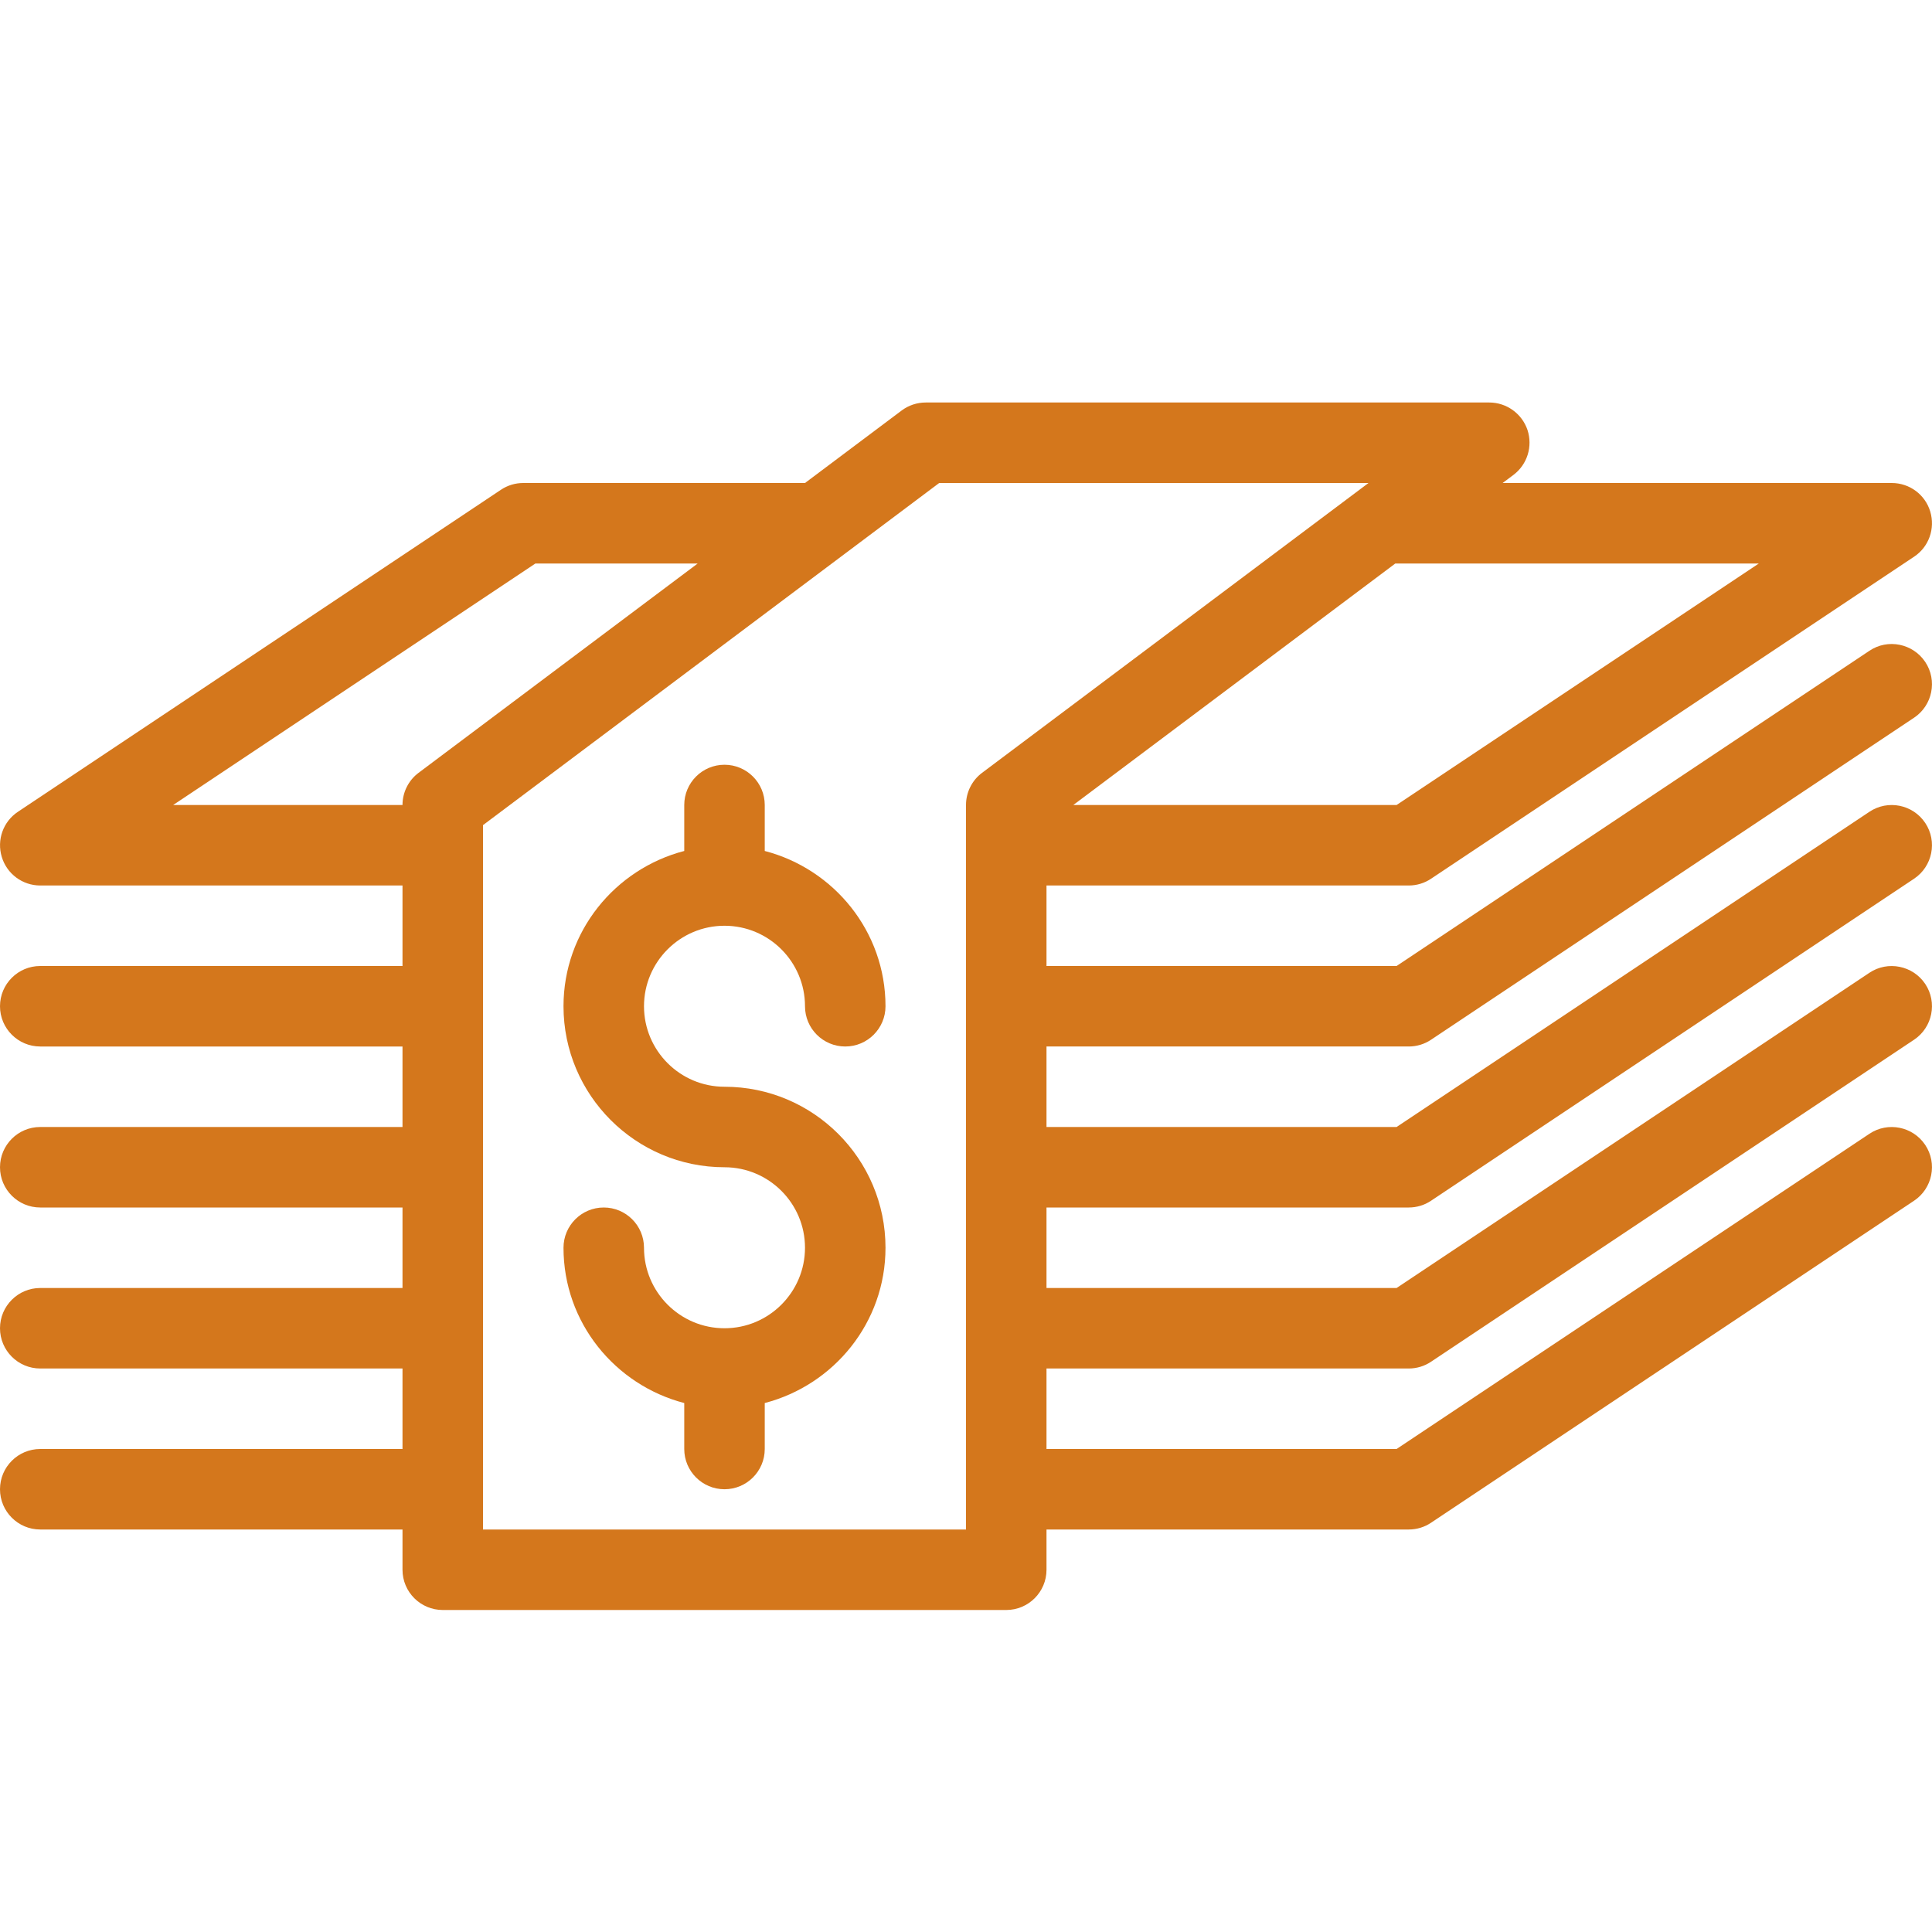 <?xml version="1.0" encoding="utf-8"?>
<!-- Generator: Adobe Illustrator 16.0.3, SVG Export Plug-In . SVG Version: 6.00 Build 0)  -->
<!DOCTYPE svg PUBLIC "-//W3C//DTD SVG 1.1//EN" "http://www.w3.org/Graphics/SVG/1.1/DTD/svg11.dtd">
<svg version="1.1" xmlns="http://www.w3.org/2000/svg" xmlns:xlink="http://www.w3.org/1999/xlink" x="0px" y="0px" width="70px"
	 height="70px" viewBox="0 0 24 24" enable-background="new 0 0 24 24" xml:space="preserve">
<g id="Outline_Icons">
	<g>
		<path d="M17.5,15c0.099,0,0.195-0.029,0.277-0.084l6-4c0.229-0.153,0.292-0.463,0.139-0.693c-0.154-0.231-0.466-0.291-0.693-0.139
			L17.349,14H13v-1h4.5c0.099,0,0.195-0.029,0.277-0.084l6-4c0.229-0.153,0.292-0.463,0.139-0.693
			c-0.154-0.23-0.466-0.292-0.693-0.139L17.349,12H13v-1h4.5c0.099,0,0.195-0.029,0.277-0.084l6-4
			c0.184-0.122,0.265-0.35,0.201-0.562C23.915,6.144,23.721,6,23.5,6h-4.834L18.8,5.9c0.173-0.13,0.242-0.354,0.175-0.559
			C18.906,5.138,18.715,5,18.5,5h-7c-0.108,0-0.214,0.035-0.3,0.1L10,6H6.5C6.401,6,6.305,6.029,6.223,6.084l-6,4
			c-0.184,0.122-0.265,0.35-0.201,0.561C0.085,10.855,0.279,11,0.5,11H5v1H0.5C0.224,12,0,12.224,0,12.5S0.224,13,0.5,13H5v1H0.5
			C0.224,14,0,14.224,0,14.5S0.224,15,0.5,15H5v1H0.5C0.224,16,0,16.224,0,16.5S0.224,17,0.5,17H5v1H0.5C0.224,18,0,18.224,0,18.5
			S0.224,19,0.5,19H5v0.5C5,19.776,5.224,20,5.5,20h7c0.276,0,0.5-0.224,0.5-0.5V19h4.5c0.099,0,0.195-0.029,0.277-0.084l6-4
			c0.229-0.153,0.292-0.463,0.139-0.693c-0.154-0.231-0.466-0.291-0.693-0.139L17.349,18H13v-1h4.5c0.099,0,0.195-0.029,0.277-0.084
			l6-4c0.229-0.153,0.292-0.463,0.139-0.693c-0.154-0.23-0.466-0.291-0.693-0.139L17.349,16H13v-1H17.5z M21.849,7l-4.5,3h-4.016
			l4-3H21.849z M2.151,10l4.5-3h2.016L5.2,9.6C5.074,9.694,5,9.843,5,10H2.151z M12,19H6v-8.75L11.667,6H17l-4.8,3.6
			C12.074,9.694,12,9.843,12,10V19z"/>
		<path d="M9,11.5c0.552,0,1,0.449,1,1c0,0.276,0.224,0.5,0.5,0.5s0.5-0.224,0.5-0.5c0-0.929-0.64-1.705-1.5-1.929V10
			c0-0.276-0.224-0.5-0.5-0.5S8.5,9.724,8.5,10v0.571c-0.86,0.224-1.5,1-1.5,1.929c0,1.103,0.897,2,2,2c0.552,0,1,0.449,1,1
			c0,0.551-0.448,1-1,1s-1-0.449-1-1C8,15.224,7.776,15,7.5,15S7,15.224,7,15.5c0,0.929,0.64,1.705,1.5,1.929V18
			c0,0.276,0.224,0.5,0.5,0.5s0.5-0.224,0.5-0.5v-0.571c0.86-0.224,1.5-1,1.5-1.929c0-1.104-0.897-2-2-2c-0.552,0-1-0.449-1-1
			C8,11.949,8.448,11.5,9,11.5z"/>
	</g>
</g>
		<style>
		path {
			fill: #D4771C;
		}
	</style>
<g id="Invisible_Shape">
	<rect fill="none" width="24" height="24"/>
</g>
</svg>
